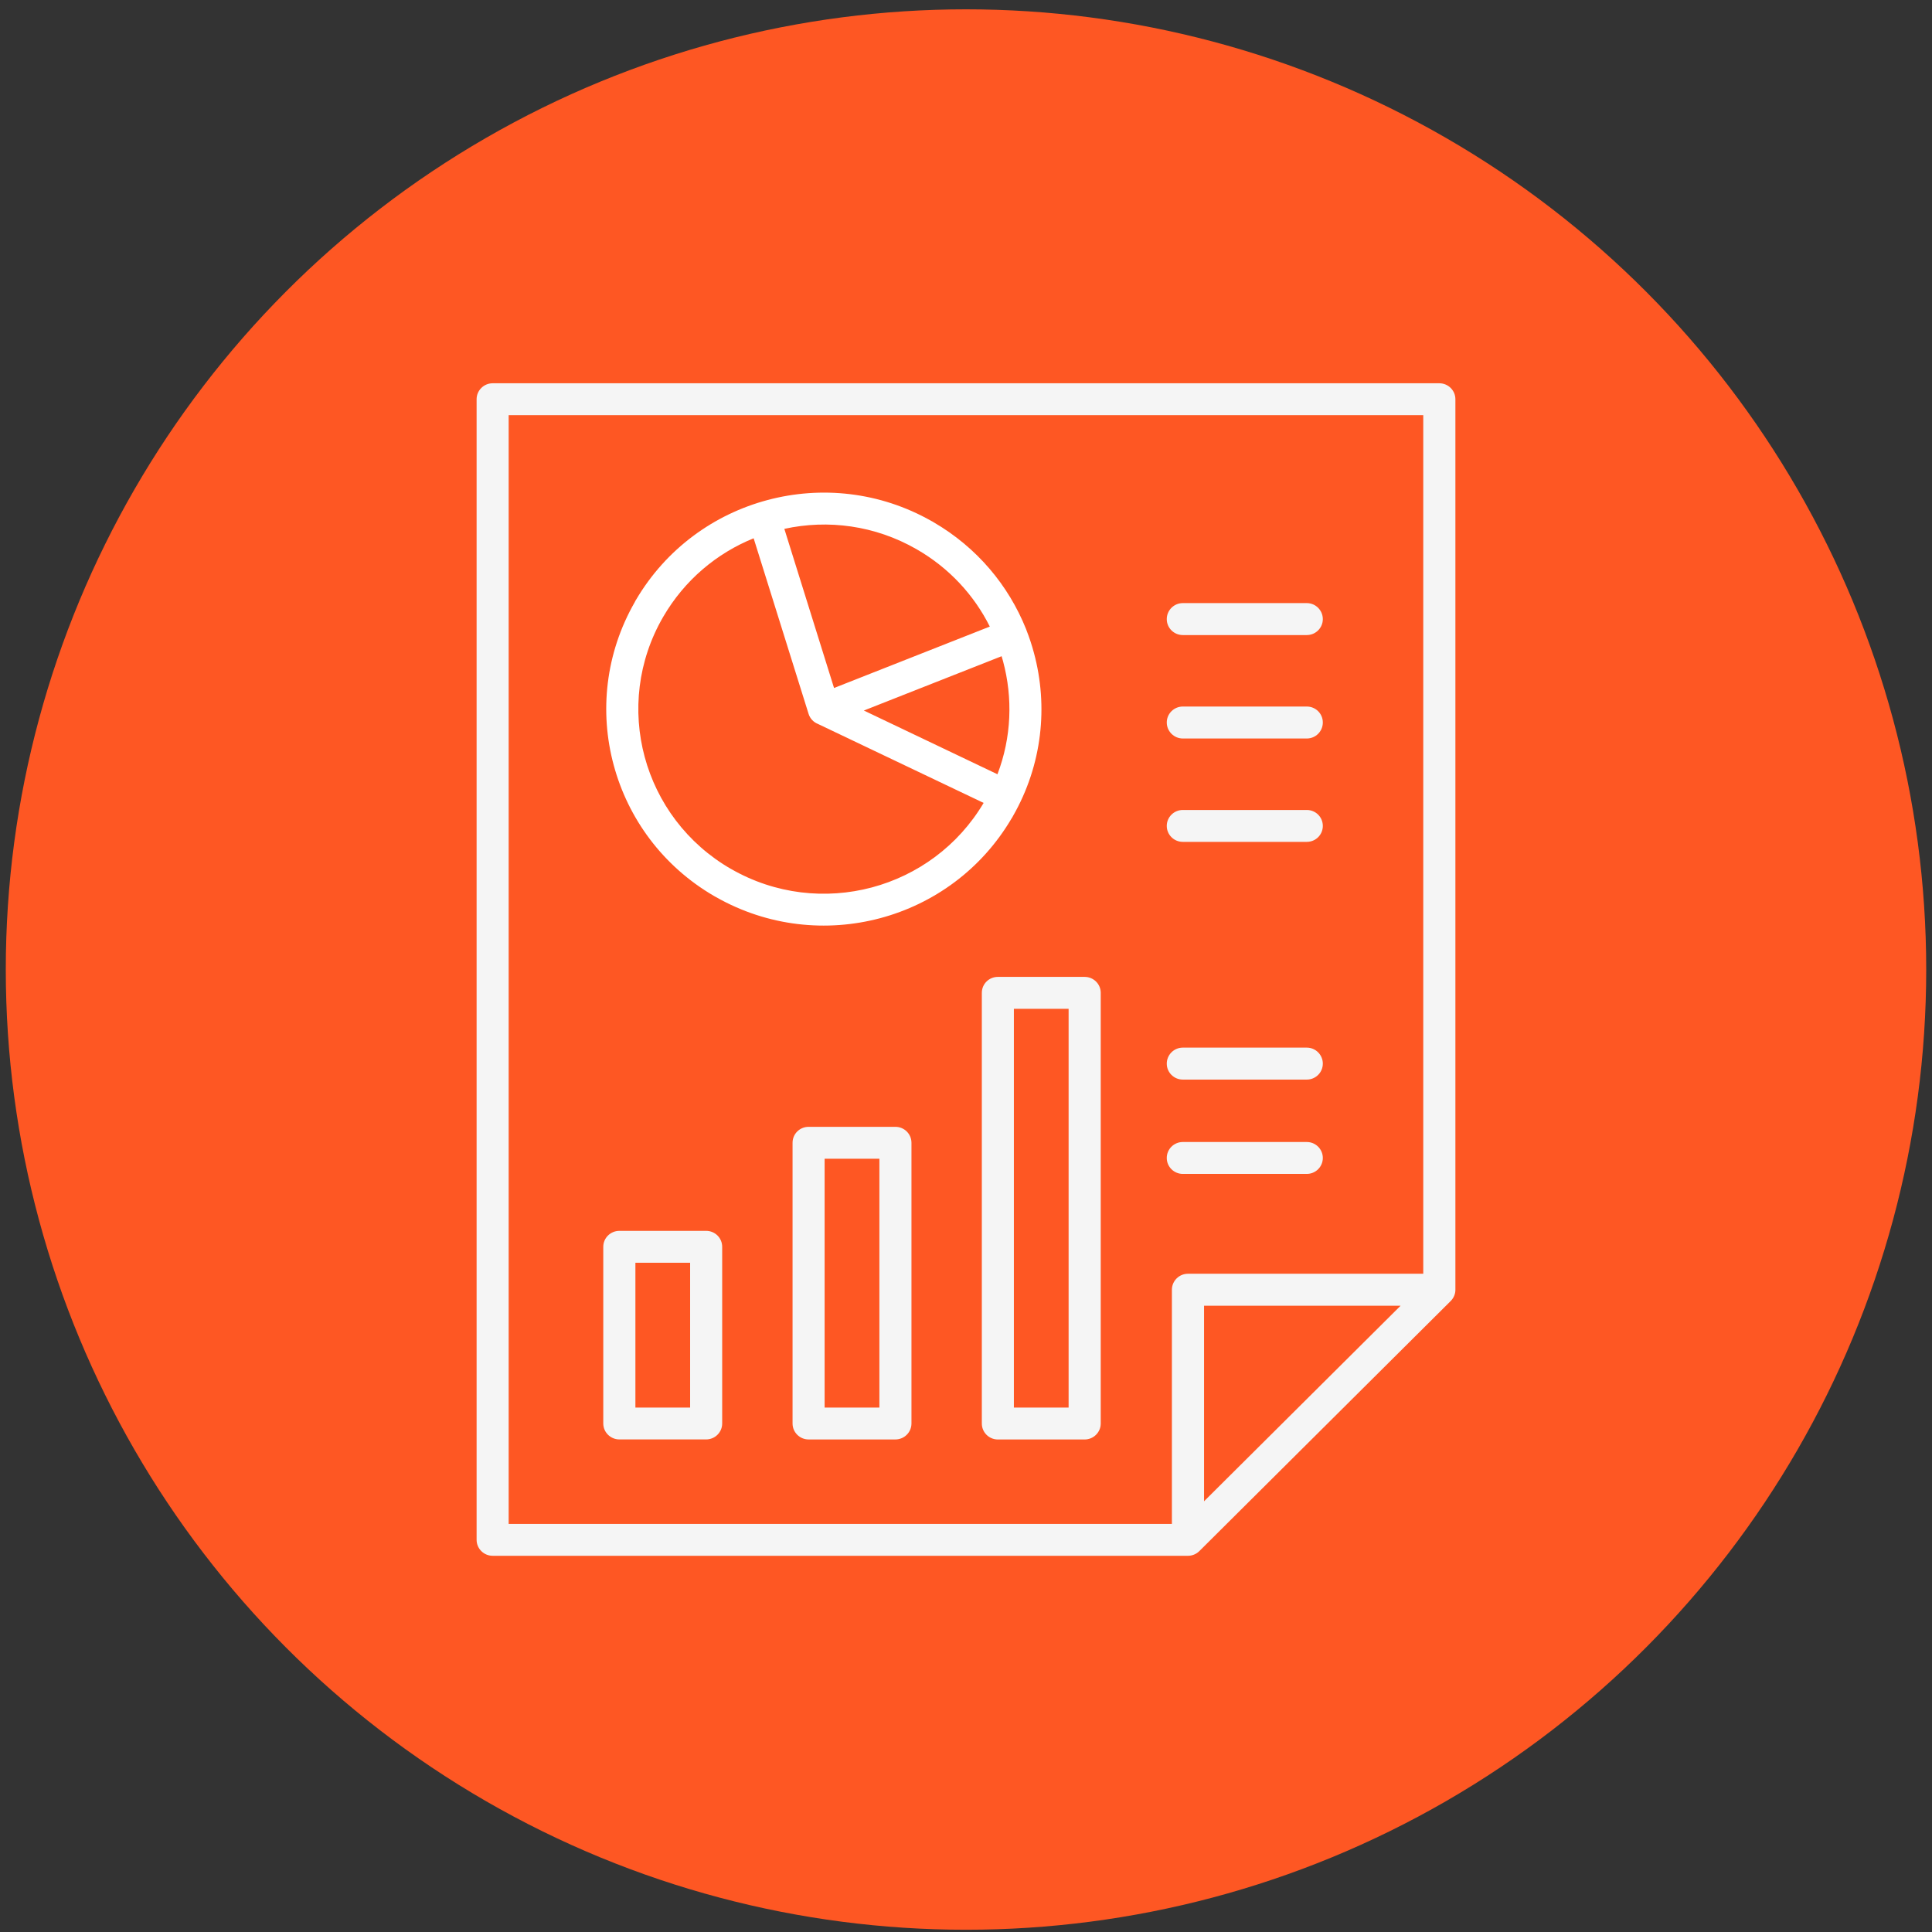 <svg width="154" height="154" viewBox="0 0 154 154" fill="none" xmlns="http://www.w3.org/2000/svg">
<rect x="0" y="0" width="154" height="154" fill="#333333" stroke="none"/>
<circle cx="77" cy="77.282" r="76.539" fill="#FE5723"/>
<g clip-path="url(#clip0_104_1714)">
<path d="M94.281 58.866H104.165C104.873 58.866 105.442 58.294 105.442 57.589C105.442 56.885 104.873 56.318 104.165 56.318H94.281C93.578 56.318 93.003 56.89 93.003 57.589C93.003 58.288 93.578 58.866 94.281 58.866Z" fill="#F5F5F5"/>
<path d="M94.281 50.621H104.165C104.873 50.621 105.442 50.049 105.442 49.35C105.442 48.651 104.873 48.073 104.165 48.073H94.281C93.578 48.073 93.003 48.645 93.003 49.35C93.003 50.054 93.578 50.621 94.281 50.621Z" fill="#F5F5F5"/>
<path d="M71.376 89.82H64.452C63.744 89.82 63.173 90.388 63.175 91.093V113.468C63.175 114.167 63.744 114.739 64.452 114.739H71.376C72.078 114.739 72.653 114.167 72.653 113.468V91.091C72.653 90.387 72.078 89.82 71.376 89.82ZM70.096 112.197H65.73V92.364H70.096V112.197Z" fill="#F5F5F5"/>
<path d="M94.281 67.105H104.165C104.873 67.105 105.442 66.539 105.442 65.834C105.442 65.13 104.873 64.563 104.165 64.563H94.281C93.578 64.563 93.003 65.13 93.003 65.834C93.003 66.539 93.578 67.105 94.281 67.105Z" fill="#F5F5F5"/>
<path d="M78.262 79.139V113.47C78.262 114.169 78.831 114.741 79.539 114.741H86.457C87.165 114.741 87.74 114.167 87.74 113.47V79.139C87.74 78.435 87.165 77.868 86.457 77.868H79.539C78.831 77.868 78.262 78.435 78.262 79.139ZM80.817 80.411H85.179V112.197H80.817V80.411Z" fill="#F5F5F5"/>
<path d="M49.37 114.737H56.288C56.996 114.737 57.565 114.165 57.565 113.466V99.383C57.565 98.679 56.996 98.112 56.288 98.112H49.37C48.662 98.112 48.087 98.68 48.087 99.383V113.466C48.087 114.165 48.662 114.737 49.37 114.737ZM50.648 100.656H55.01V112.197H50.648V100.656Z" fill="#F5F5F5"/>
<path d="M114.733 30.551H39.268C38.565 30.551 37.99 31.123 37.99 31.822V122.741C37.99 123.44 38.565 124.012 39.268 124.012H94.695C95.037 124.012 95.366 123.874 95.607 123.631L115.621 103.718C115.866 103.481 116.016 103.14 116.01 102.802V31.822C116.01 31.123 115.435 30.551 114.733 30.551ZM95.975 119.668V104.079H111.642L95.975 119.668ZM113.448 101.531H94.695C93.987 101.531 93.412 102.103 93.412 102.808V121.47H40.545V33.093H113.448V101.531Z" fill="#F5F5F5"/>
<path d="M94.281 86.054H104.165C104.873 86.054 105.442 85.482 105.442 84.783C105.442 84.084 104.873 83.506 104.165 83.506H94.281C93.578 83.506 93.003 84.078 93.003 84.783C93.003 85.487 93.578 86.054 94.281 86.054Z" fill="#F5F5F5"/>
<path d="M56.913 71.418C56.968 71.455 57.026 71.487 57.084 71.513C61.212 73.855 65.903 74.323 70.159 73.188C74.414 72.053 78.237 69.315 80.635 65.234C80.672 65.18 80.71 65.122 80.736 65.064C83.09 60.958 83.56 56.29 82.419 52.056C82.254 51.436 82.053 50.826 81.818 50.228C81.809 50.208 81.803 50.185 81.798 50.17C81.788 50.15 81.783 50.133 81.777 50.118C80.392 46.675 77.888 43.648 74.425 41.633C74.365 41.596 74.313 41.559 74.249 41.532C70.121 39.19 65.435 38.723 61.18 39.858C56.925 40.992 53.099 43.731 50.698 47.811C50.661 47.865 50.629 47.923 50.602 47.987C48.248 52.094 47.775 56.755 48.919 60.989C50.059 65.223 52.812 69.029 56.913 71.418ZM79.955 52.714C80.738 55.628 80.631 58.776 79.507 61.716L68.857 56.636L79.838 52.307C79.879 52.443 79.917 52.581 79.955 52.714ZM73.065 43.781C75.675 45.282 77.651 47.449 78.897 49.944L66.482 54.84L62.52 42.155C65.992 41.396 69.745 41.873 73.065 43.781ZM52.863 49.17C54.572 46.228 57.144 44.093 60.073 42.906L64.451 56.899C64.569 57.281 64.851 57.567 65.197 57.705L78.405 64.001C76.361 67.449 73.112 69.771 69.501 70.736C65.841 71.711 61.809 71.298 58.279 69.268H58.273C54.743 67.234 52.368 63.971 51.388 60.335C50.407 56.694 50.822 52.688 52.863 49.17Z" fill="white"/>
<path d="M94.281 93.572H104.165C104.873 93.572 105.442 93 105.442 92.301C105.442 91.602 104.873 91.03 104.165 91.03H94.281C93.578 91.03 93.003 91.596 93.003 92.301C93.003 93.005 93.578 93.572 94.281 93.572Z" fill="#F5F5F5"/>
</g>
<defs>
<clipPath id="clip0_104_1714">
<rect width="78.02" height="93.462" fill="white" transform="translate(37.99 30.551)"/>
</clipPath>
</defs>
</svg>
